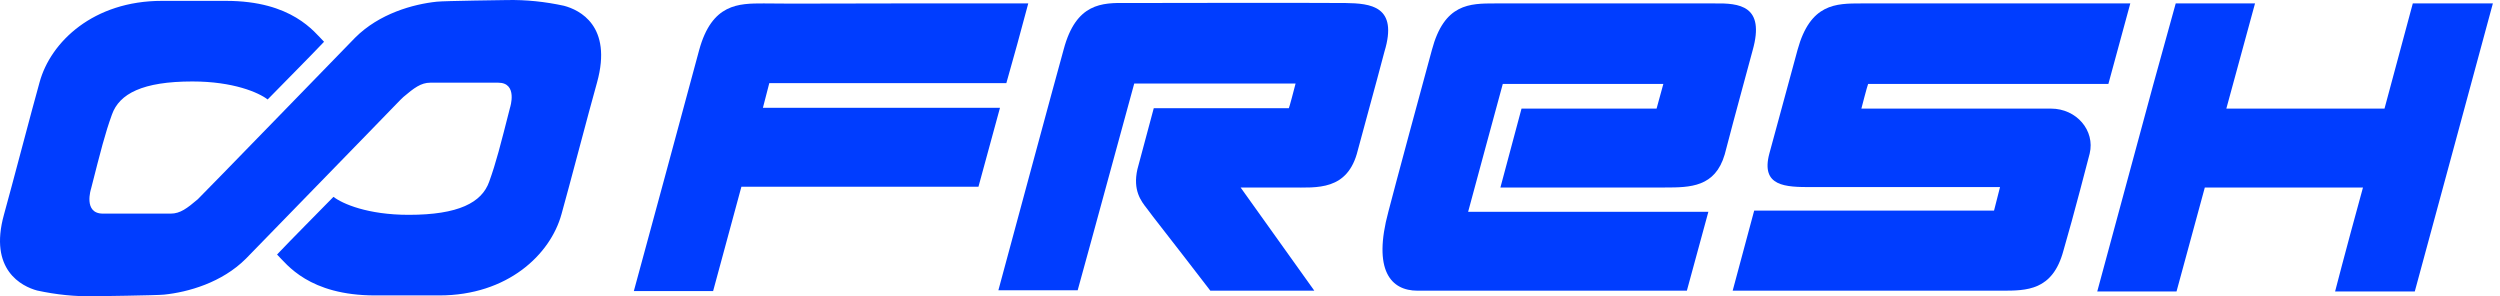 <svg width="135" height="16" viewBox="0 0 135 16" fill="none"
	xmlns="http://www.w3.org/2000/svg">
	<path d="M30.455 0.312C29.44 0.091 28.402 -0.019 27.365 0.003C27.365 0.003 23.966 0.047 23.591 0.091C22.311 0.224 20.479 0.732 19.177 2.035C19.088 2.124 10.723 10.739 10.679 10.761C10.105 11.248 9.73 11.535 9.222 11.535H5.558C4.477 11.535 4.918 10.187 4.918 10.187C5.448 8.11 5.668 7.227 6.044 6.188C6.441 5.062 7.699 4.399 10.392 4.399C12.599 4.399 13.967 4.996 14.453 5.371C15.314 4.487 16.682 3.118 17.499 2.256C16.969 1.726 15.777 0.047 12.202 0.047H8.736C5.05 0.047 2.733 2.256 2.137 4.443C1.762 5.769 0.636 10.077 0.217 11.579C-0.622 14.583 1.188 15.467 2.005 15.688C3.02 15.909 4.057 16.019 5.095 15.997C5.095 15.997 8.494 15.953 8.869 15.909C10.149 15.776 11.981 15.268 13.283 13.965L19.927 7.138C20.986 6.056 21.737 5.261 21.781 5.239C22.355 4.753 22.73 4.465 23.238 4.465H26.902C27.983 4.465 27.542 5.813 27.542 5.813C27.012 7.89 26.791 8.773 26.416 9.812C26.019 10.938 24.761 11.601 22.068 11.601C19.861 11.601 18.492 11.005 18.007 10.629C17.146 11.513 15.777 12.882 14.961 13.744C15.491 14.274 16.682 15.953 20.258 15.953H23.723C27.409 15.953 29.727 13.744 30.323 11.557C30.698 10.231 31.824 5.923 32.243 4.443C33.082 1.395 31.294 0.533 30.455 0.312Z" fill="#003dff"/>
	<path d="M107.678 11.373H94.726L93.564 15.697H108.087C109.442 15.697 110.841 15.697 111.422 13.546C111.96 11.717 112.842 8.296 112.842 8.296C113.143 7.048 112.132 5.865 110.755 5.865H100.514C100.514 5.865 100.836 4.617 100.88 4.531H113.853L115.036 0.185H100.514C99.137 0.185 97.76 0.185 97.071 2.681C96.899 3.283 95.823 7.306 95.544 8.296C95.07 10.082 96.426 10.103 97.824 10.103H108.001L107.678 11.373Z" fill="#003dff"/>
	<path d="M94.641 2.724C95.329 0.293 93.93 0.163 92.554 0.185H80.742C79.365 0.185 77.988 0.185 77.321 2.702C76.977 3.95 75.256 10.318 74.976 11.416C74.115 14.6 75.105 15.697 76.546 15.697C77.364 15.697 76.181 15.697 91.091 15.697L92.252 11.437H79.279C79.731 9.738 80.699 6.209 81.151 4.531H89.821L89.455 5.865H82.162C81.022 10.125 81.452 8.511 81.022 10.125C81.71 10.125 84.722 10.125 89.907 10.125C91.284 10.125 92.618 10.103 93.135 8.339C93.715 6.102 94.468 3.391 94.641 2.724Z" fill="#003dff"/>
	<path fill-rule="evenodd" clip-rule="evenodd" d="M116.263 4.617L113.251 15.74H117.532L119.06 10.125H127.601C127.515 10.405 126.418 14.471 126.095 15.74H130.398C130.635 14.858 134.465 0.766 134.615 0.185H130.291L128.763 5.865H120.222L121.771 0.185H117.489L116.263 4.617Z" fill="#003dff"/>
	<path d="M55.526 0.185H48.34C44.36 0.185 43.026 0.207 41.24 0.185C39.885 0.185 38.444 0.185 37.755 2.702C37.475 3.757 34.291 15.504 34.227 15.719H38.508L40.036 10.082H52.837L53.999 5.822H41.197C41.197 5.822 41.434 4.897 41.542 4.488H54.343C54.752 3.047 55.117 1.734 55.526 0.185Z" fill="#003dff"/>
	<path d="M74.76 2.788C74.287 4.595 73.62 6.984 73.319 8.124C72.781 10.318 71.103 10.125 69.726 10.125H66.993C67.079 10.232 70.887 15.59 70.973 15.697H65.358C63.163 12.836 62.195 11.631 61.937 11.265C61.614 10.856 61.163 10.275 61.421 9.135C61.657 8.253 62.303 5.843 62.303 5.843H69.597C69.597 5.843 69.618 5.843 69.962 4.509H61.249C59.14 12.255 58.194 15.676 58.194 15.676H53.912C53.912 15.676 57.182 3.563 57.441 2.659C58.108 0.163 59.506 0.142 60.84 0.163C62.002 0.163 70.177 0.142 72.652 0.163C74.007 0.185 75.513 0.314 74.76 2.788Z" fill="#003dff"/>
</svg>
